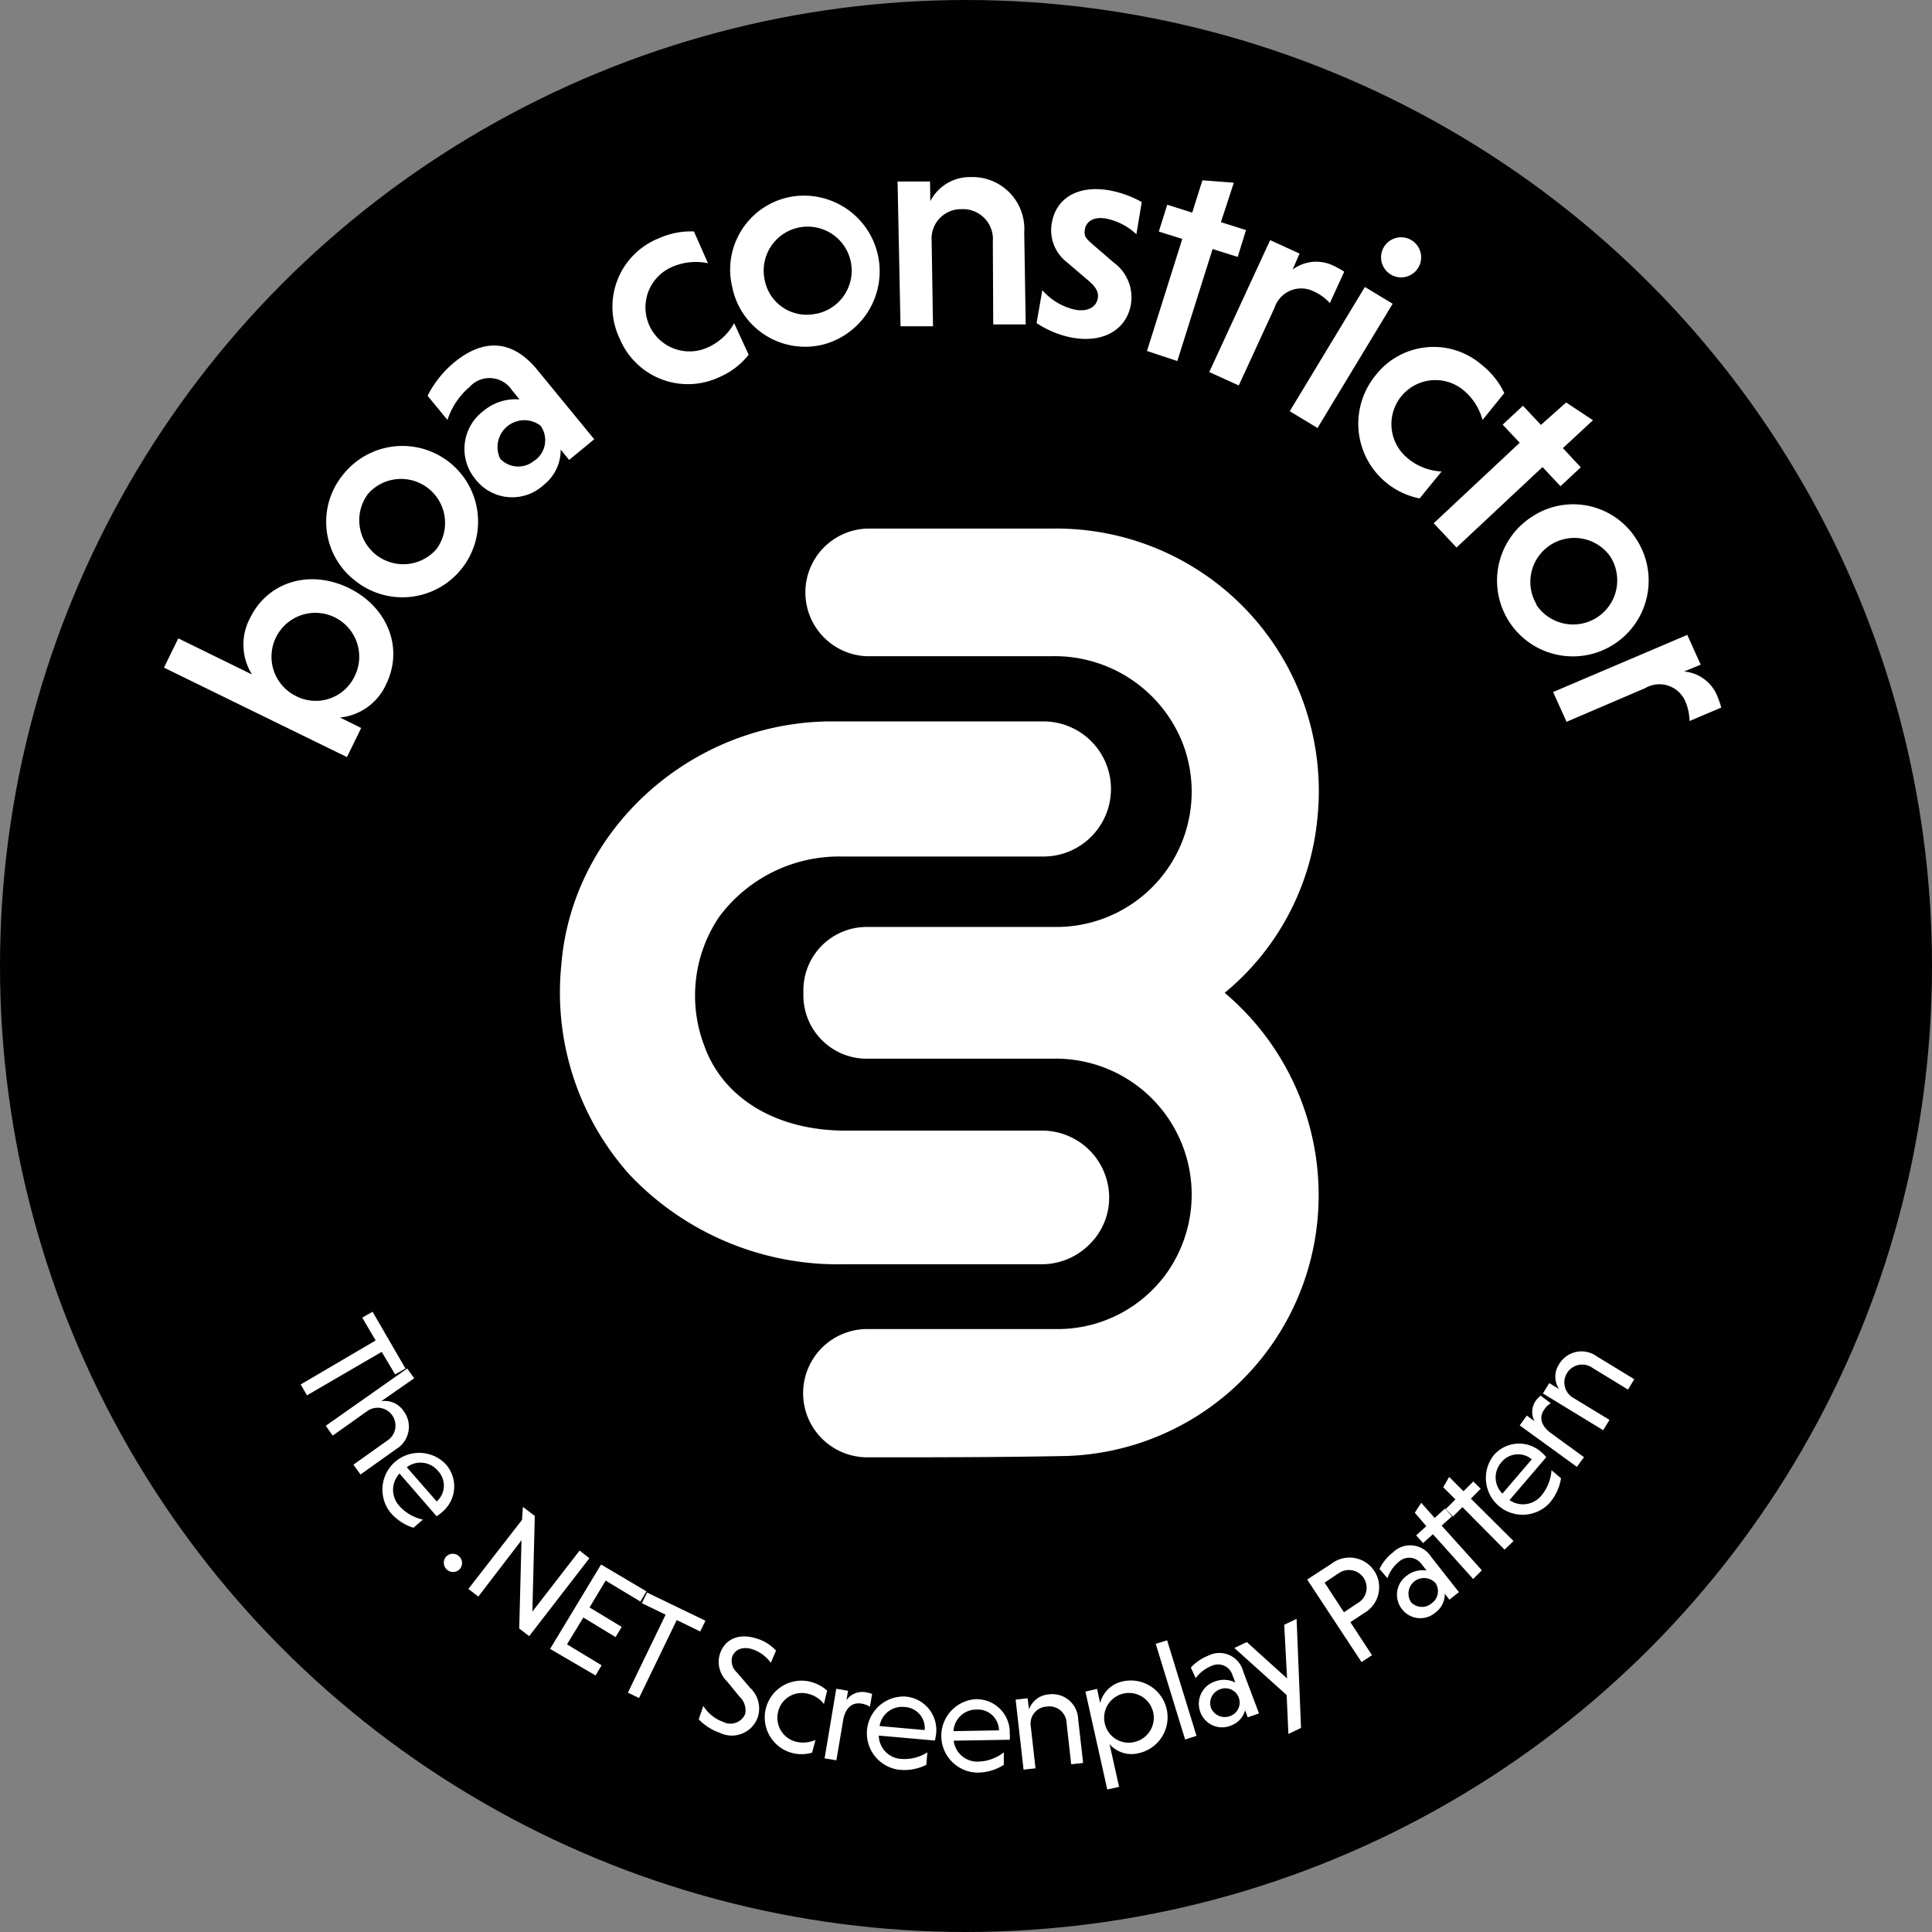 <svg id="Layer_1" data-name="Layer 1" xmlns="http://www.w3.org/2000/svg" viewBox="0 0 144 144"><rect x="0" y="0" width="144" height="144" fill="#808080" stroke="none"/><defs><style>.cls-1{fill:#010101;}.cls-2{fill:#fff;}</style></defs><circle class="cls-1" cx="72" cy="72" r="72"/><path class="cls-2" d="M82.67,89.22a4.84,4.84,0,0,1-1.45,3.51,5,5,0,0,1-3.56,1.5c-4.86,0-9.91,0-14.72,0a21.4,21.4,0,0,1-16-6.66,20.34,20.34,0,0,1-5.1-15.67c.8-10,9.56-18,19.93-18.13,3.3,0,6.61,0,10,0h6a5,5,0,0,1,0,10.07h-15a11.13,11.13,0,0,0-9.17,4.5,10.48,10.48,0,0,0-1.1,9.62c1.4,3.9,5.36,6.31,10.52,6.31,2,0,4.1,0,6.21,0l6.21,0h2.3A5,5,0,0,1,82.67,89.22Z"/><path class="cls-2" d="M98.19,91a19.41,19.41,0,0,1-18.68,17.52c-5,.1-9.91.1-14.87.1a4.78,4.78,0,0,1,0-9.56h14A10,10,0,0,0,87,94.83a10.13,10.13,0,0,0-8.61-15.92H64.64a4.72,4.72,0,0,1-4.76-4.71v-.4a4.72,4.72,0,0,1,4.76-4.71h14a10.08,10.08,0,0,0,9.52-13.67,10.25,10.25,0,0,0-9.77-6.51c-4,0-8.16,0-12.32,0h-1.5a4.76,4.76,0,0,1,0-9.51c4.61,0,9.31,0,13.77,0A19.56,19.56,0,0,1,98.19,61a19.2,19.2,0,0,1-6.91,13A19.72,19.72,0,0,1,98.19,91Z"/><path class="cls-2" d="M26.92,54.26l-1.06,2.17L12.22,49.76l1.07-2.18,5.49,2.69a4.21,4.21,0,0,1-.15-4.19c1.35-2.77,4.5-3.65,7.37-2.25s4.12,4.45,2.77,7.19a4.22,4.22,0,0,1-3.43,2.46Zm-.49-3.85a3.27,3.27,0,1,0-4.37,1.47A3.21,3.21,0,0,0,26.43,50.41Z"/><path class="cls-2" d="M25.61,35.33a5.64,5.64,0,1,1,.82,7.92A5.54,5.54,0,0,1,25.61,35.33Zm6.91,5.61a3.28,3.28,0,0,0-5.09-4.13,3.28,3.28,0,0,0,5.09,4.13Z"/><path class="cls-2" d="M31.87,29.5a7.73,7.73,0,0,1,2-2.5c2.07-1.7,4.24-1.8,6.18.57l4.24,5.17-1.87,1.54-.63-.77a3.31,3.31,0,0,1-1.26,2.63,3.46,3.46,0,0,1-5.1-.43,3.53,3.53,0,0,1,.63-5.1,3.7,3.7,0,0,1,2.66-.84l-.57-.7A2,2,0,0,0,35,28.84a5.46,5.46,0,0,0-1.65,2.46Zm8,4.81a1.85,1.85,0,0,0,.41-2.59,2,2,0,0,0-3,2.47A1.85,1.85,0,0,0,39.85,34.31Z"/><path class="cls-2" d="M55.8,26.44a5.57,5.57,0,0,1-2.12,1.64,5.51,5.51,0,0,1-7.5-2.86,5.49,5.49,0,0,1,2.93-7.46,5.84,5.84,0,0,1,2.61-.51l1.05,2.37a4.41,4.41,0,0,0-2.71.29,3.28,3.28,0,0,0,2.66,6,4.21,4.21,0,0,0,2-1.82Z"/><path class="cls-2" d="M58.83,14.69a5.64,5.64,0,0,1,2.48,11,5.54,5.54,0,0,1-6.73-4.28A5.52,5.52,0,0,1,58.83,14.69Zm2,8.7A3.28,3.28,0,1,0,57,20.89,3.19,3.19,0,0,0,60.79,23.39Z"/><path class="cls-2" d="M69.34,15a3.29,3.29,0,0,1,3-1.8,3.86,3.86,0,0,1,4,4.11l.11,6.87-2.42,0L74,18a2.23,2.23,0,0,0-2.33-2.41,2.19,2.19,0,0,0-2.23,2.35l.1,6.38-2.42,0L66.9,13.53l2.42,0Z"/><path class="cls-2" d="M84.7,17.46a4.63,4.63,0,0,0-2.27-1.17c-.91-.16-1.47.21-1.57.8s.16.74.62,1.16L83,19.56a3.21,3.21,0,0,1,1.29,3.13c-.32,1.84-2,2.9-4.36,2.48a7.23,7.23,0,0,1-2.67-1.09l.43-2.45a4.57,4.57,0,0,0,2.47,1.46c.95.16,1.55-.22,1.66-.85.08-.44-.1-.82-.7-1.33l-1.64-1.4a3,3,0,0,1-1.08-2.91c.31-1.78,1.87-2.83,4.3-2.41a7.88,7.88,0,0,1,2.4.87Z"/><path class="cls-2" d="M85.49,26.16l2.63-8.35-1.75-.55.63-2,1.86.59.76-2.41,2.34.18L91,16.56l1.87.59-.62,2-1.87-.59-2.63,8.35Z"/><path class="cls-2" d="M96.34,20.1a2.92,2.92,0,0,1,3.06-.29,6,6,0,0,1,.79.44l-1.07,2.34a3.61,3.61,0,0,0-1.2-.87A2.09,2.09,0,0,0,95,22.93l-2.67,5.8-2.2-1,4.54-9.83,2.19,1Z"/><path class="cls-2" d="M98.2,31.9l-2.07-1.25,5.6-9.26,2.07,1.25Zm7-14a1.49,1.49,0,0,1-1.54,2.56,1.49,1.49,0,1,1,1.54-2.56Z"/><path class="cls-2" d="M105.81,37.15a5.68,5.68,0,0,1-3.34-9.1,5.48,5.48,0,0,1,8-.83,5.79,5.79,0,0,1,1.65,2.08l-1.62,2a4.35,4.35,0,0,0-1.5-2.28,3.28,3.28,0,0,0-4.1,5.12,4.23,4.23,0,0,0,2.55,1Z"/><path class="cls-2" d="M106.86,39l6.41-6L112,31.65l1.51-1.41,1.34,1.43L116.73,30l2,1.32-2.24,2.08,1.33,1.43-1.51,1.41-1.34-1.43-6.41,6Z"/><path class="cls-2" d="M121.94,40.15a5.65,5.65,0,1,1-7.81-1.6A5.56,5.56,0,0,1,121.94,40.15Zm-7.44,4.91A3.28,3.28,0,0,0,120,41.45a3.28,3.28,0,0,0-5.47,3.61Z"/><path class="cls-2" d="M125.52,50.05A2.94,2.94,0,0,1,128,51.89a6.1,6.1,0,0,1,.29.85l-2.36,1a3.91,3.91,0,0,0-.31-1.45,2.1,2.1,0,0,0-3-1l-5.86,2.51-1-2.22,10-4.26,1,2.22Z"/><path class="cls-2" d="M28,99.91l-1-1.7.77-.44L30.22,102l-.77.44-1-1.68L22.88,104l-.47-.81Z"/><path class="cls-2" d="M28.41,104.44a1.69,1.69,0,0,1,1.68.74,1.94,1.94,0,0,1-.55,2.82l-2.67,1.9-.53-.73,2.5-1.78a1.33,1.33,0,1,0-1.49-2.2L24.8,107l-.52-.73L30.35,102l.52.73Z"/><path class="cls-2" d="M29.78,109.83a1.77,1.77,0,0,0,0,2.43,3.27,3.27,0,0,0,1.74,1l-.7.61a3.71,3.71,0,0,1-1.7-1.11,2.74,2.74,0,0,1,4.08-3.65,2.48,2.48,0,0,1-.27,3.61,2.17,2.17,0,0,1-.39.29Zm.54-.47,2.23,2.55a1.58,1.58,0,0,0,.08-2.29A1.68,1.68,0,0,0,30.32,109.36Z"/><path class="cls-2" d="M34.22,116a.68.68,0,0,1,0,1,.69.69,0,0,1-1-.94A.68.68,0,0,1,34.22,116Z"/><path class="cls-2" d="M38.87,114.8,35.65,119l-.74-.57,4-5.15.06-.91,0-.06.89.68-.18,7.13,3.52-4.55.73.57-4.49,5.81-.74-.57Z"/><path class="cls-2" d="M41,122.9l3.8-6.29,3.38,2-.45.76-2.59-1.56-1.2,2,2.4,1.45-.46.76-2.4-1.46-1.22,2,2.58,1.56-.45.76Z"/><path class="cls-2" d="M49.61,120.35l-1.77-.86.39-.79,4.35,2.1-.39.8-1.75-.85-2.81,5.81-.83-.4Z"/><path class="cls-2" d="M57.45,123.94a2.73,2.73,0,0,0-1.33-1c-.76-.26-1.35,0-1.55.56a1.16,1.16,0,0,0,.34,1.14l1,1.16a2.1,2.1,0,0,1,.57,2.19,2.05,2.05,0,0,1-2.84,1.16,4,4,0,0,1-1.56-1l.34-1a2.9,2.9,0,0,0,1.48,1.19,1.19,1.19,0,0,0,1.64-.59,1.37,1.37,0,0,0-.41-1.28l-.95-1.16a2,2,0,0,1-.51-2.07c.3-.9,1.22-1.62,2.8-1.09a3.19,3.19,0,0,1,1.37.88Z"/><path class="cls-2" d="M60.53,130.63a2.74,2.74,0,1,1-.12-5.28,3,3,0,0,1,1.24.66l-.24,1a2.06,2.06,0,0,0-1.21-.77A1.81,1.81,0,0,0,58,127.57a1.84,1.84,0,0,0,1.34,2.25,2.3,2.3,0,0,0,1.44-.13Z"/><path class="cls-2" d="M63.09,126.72a1.43,1.43,0,0,1,1.48-.58,2.11,2.11,0,0,1,.43.12l-.16.95a1.69,1.69,0,0,0-.61-.23c-.74-.13-1.2.34-1.37,1.14l-.52,3.08-.88-.14.87-5.19.88.15Z"/><path class="cls-2" d="M65.5,129.36a1.77,1.77,0,0,0,1.69,1.74,3.15,3.15,0,0,0,1.93-.49l-.08.93a3.66,3.66,0,0,1-2,.37,2.74,2.74,0,0,1,.42-5.46,2.5,2.5,0,0,1,2.31,2.8,4.16,4.16,0,0,1-.09.48Zm.06-.71,3.36.3a1.57,1.57,0,0,0-1.51-1.72A1.69,1.69,0,0,0,65.56,128.65Z"/><path class="cls-2" d="M71.08,129.74a1.78,1.78,0,0,0,1.86,1.56,3.23,3.23,0,0,0,1.88-.69l0,.93a3.66,3.66,0,0,1-2,.58,2.74,2.74,0,0,1-.14-5.47,2.47,2.47,0,0,1,2.58,2.54,3.23,3.23,0,0,1,0,.48Zm0-.71,3.38-.06a1.58,1.58,0,0,0-1.68-1.55A1.7,1.7,0,0,0,71.07,129Z"/><path class="cls-2" d="M76.7,127.4a1.69,1.69,0,0,1,1.46-1.11,1.93,1.93,0,0,1,2.2,1.85l.37,3.26-.89.1-.34-3.05A1.29,1.29,0,0,0,78,127.2a1.27,1.27,0,0,0-1.17,1.49l.35,3.11-.89.1-.59-5.22.89-.1Z"/><path class="cls-2" d="M82,126.94a2.18,2.18,0,0,1,1.69-1.62,2.74,2.74,0,0,1,1.19,5.35A2.18,2.18,0,0,1,82.7,130l.71,3.18-.88.2-1.63-7.3.87-.2Zm2.54,2.9a1.85,1.85,0,1,0-2.2-1.41A1.82,1.82,0,0,0,84.55,129.84Z"/><path class="cls-2" d="M89.18,129.38l-.85.27-2.19-7.13.85-.26Z"/><path class="cls-2" d="M88.76,124.29a3.49,3.49,0,0,1,1.28-.88,1.83,1.83,0,0,1,2.62,1.17l1.18,3.13L93,128l-.2-.53a1.64,1.64,0,0,1-1,1.12,1.72,1.72,0,0,1-2.34-1,1.75,1.75,0,0,1,1.12-2.27,1.86,1.86,0,0,1,1.5.09l-.22-.56a1.12,1.12,0,0,0-1.56-.68,2.71,2.71,0,0,0-1.18.91Zm2.94,3.61a1.05,1.05,0,1,0-.74-2,1.1,1.1,0,0,0-.71,1.37A1.11,1.11,0,0,0,91.7,127.9Z"/><path class="cls-2" d="M95.9,126.34,92,122.83l.93-.44,3,2.71-.21-4,.92-.44.33,8.13-.94.45Z"/><path class="cls-2" d="M97.43,117.73l1.81-1.18a2.21,2.21,0,1,1,2.41,3.69l-1,.67,1.61,2.46-.78.51Zm2.3-.44-1,.67,1.44,2.21,1-.67a1.32,1.32,0,1,0-1.43-2.21Z"/><path class="cls-2" d="M102.82,116.94a3.45,3.45,0,0,1,1-1.23,1.84,1.84,0,0,1,2.85.33l2.07,2.63-.71.56-.35-.45a1.66,1.66,0,0,1-.67,1.39,1.72,1.72,0,0,1-2.52-.24,1.74,1.74,0,0,1,.38-2.5,1.89,1.89,0,0,1,1.46-.37l-.37-.47a1.13,1.13,0,0,0-1.7-.18,2.71,2.71,0,0,0-.85,1.22Zm3.9,2.55A1.1,1.1,0,0,0,107,118a1.16,1.16,0,0,0-1.82,1.43A1.12,1.12,0,0,0,106.72,119.49Z"/><path class="cls-2" d="M109.8,117.69l-3-3.34-.73.66-.52-.57.76-.69-.86-1,.48-.74,1,1.13.77-.7.52.58-.77.69,3,3.33Z"/><path class="cls-2" d="M112.14,115.5,109,112.33l-.7.7-.55-.55.73-.72-.91-.91.44-.77,1.07,1.07.73-.73.55.54-.73.74,3.18,3.16Z"/><path class="cls-2" d="M112.51,111.81a1.77,1.77,0,0,0,2.4-.37,3.29,3.29,0,0,0,.73-1.86l.71.6a3.74,3.74,0,0,1-.86,1.85,2.74,2.74,0,0,1-4.19-3.52,2.48,2.48,0,0,1,3.61-.25,2.74,2.74,0,0,1,.34.35Zm-.54-.47,2.2-2.57a1.59,1.59,0,0,0-2.28.24A1.69,1.69,0,0,0,112,111.34Z"/><path class="cls-2" d="M114.38,105.93a1.44,1.44,0,0,1,.13-1.58,3.19,3.19,0,0,1,.31-.33l.77.57a1.38,1.38,0,0,0-.47.44c-.45.61-.23,1.23.4,1.73l2.54,1.85-.53.72-4.26-3.09.53-.73Z"/><path class="cls-2" d="M116.2,103.53a1.68,1.68,0,0,1,0-1.84,1.94,1.94,0,0,1,2.81-.6l2.8,1.71-.47.77-2.62-1.6a1.33,1.33,0,1,0-1.44,2.23l2.68,1.63-.47.77L115,103.86l.47-.77Z"/></svg>